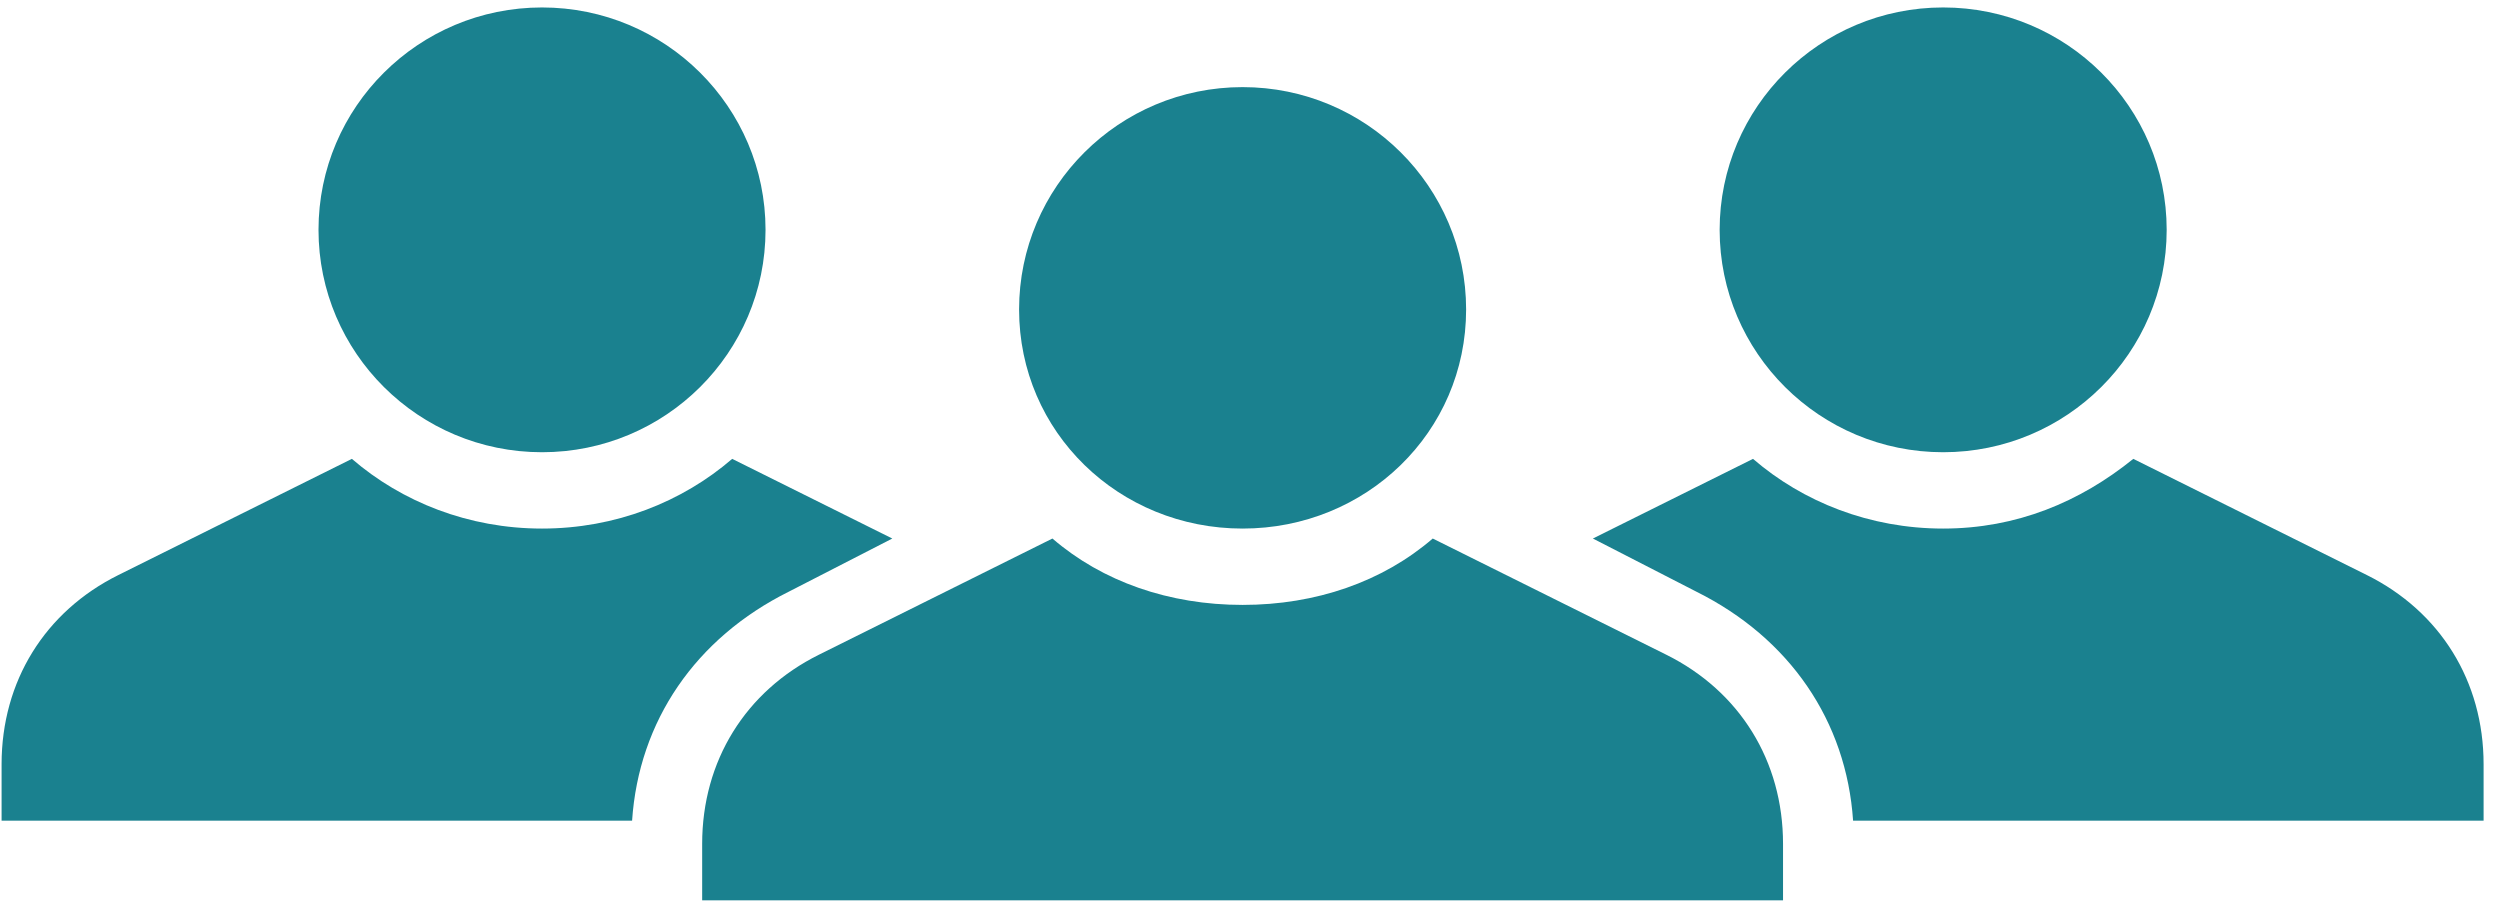 <svg width="112" height="41" viewBox="0 0 112 41" fill="none" xmlns="http://www.w3.org/2000/svg">
<path d="M55.668 3.903C50.138 3.903 45.655 8.364 45.655 13.866C45.655 19.368 50.138 23.68 55.668 23.68C61.198 23.68 65.682 19.368 65.682 13.866C65.682 8.364 61.198 3.903 55.668 3.903Z" fill="#1a818f"/>
<path d="M64.187 24.126C61.945 26.059 58.956 27.1 55.668 27.1C52.38 27.1 49.391 26.059 47.149 24.126L36.688 29.331C33.4 30.966 31.457 34.089 31.457 37.806V40.334H79.88V37.806C79.88 34.089 77.937 30.966 74.649 29.331L64.187 24.126Z" fill="#1a818f"/>
<path d="M87.054 0.334C81.524 0.334 77.04 4.795 77.04 10.297C77.04 15.799 81.524 20.26 87.054 20.26C92.583 20.26 97.067 15.799 97.067 10.297C97.067 4.795 92.583 0.334 87.054 0.334Z" fill="#1a818f"/>
<path d="M95.572 20.557C93.181 22.49 90.341 23.68 87.053 23.68C83.766 23.68 80.776 22.49 78.535 20.557L71.361 24.126L75.994 26.505C80.179 28.587 82.719 32.304 83.018 36.765H111.265V34.238C111.265 30.52 109.322 27.397 106.034 25.762L95.572 20.557Z" fill="#1a818f"/>
<path d="M24.283 0.334C18.753 0.334 14.269 4.795 14.269 10.297C14.269 15.799 18.753 20.26 24.283 20.26C29.812 20.26 34.296 15.799 34.296 10.297C34.296 4.795 29.812 0.334 24.283 0.334Z" fill="#1a818f"/>
<path d="M32.802 20.557C30.56 22.49 27.571 23.68 24.283 23.68C20.995 23.68 18.006 22.49 15.764 20.557L5.302 25.762C2.014 27.397 0.071 30.52 0.071 34.238V36.765H28.318C28.617 32.304 31.158 28.587 35.342 26.505L39.975 24.126L32.802 20.557Z" fill="#1a818f"/>
</svg>
